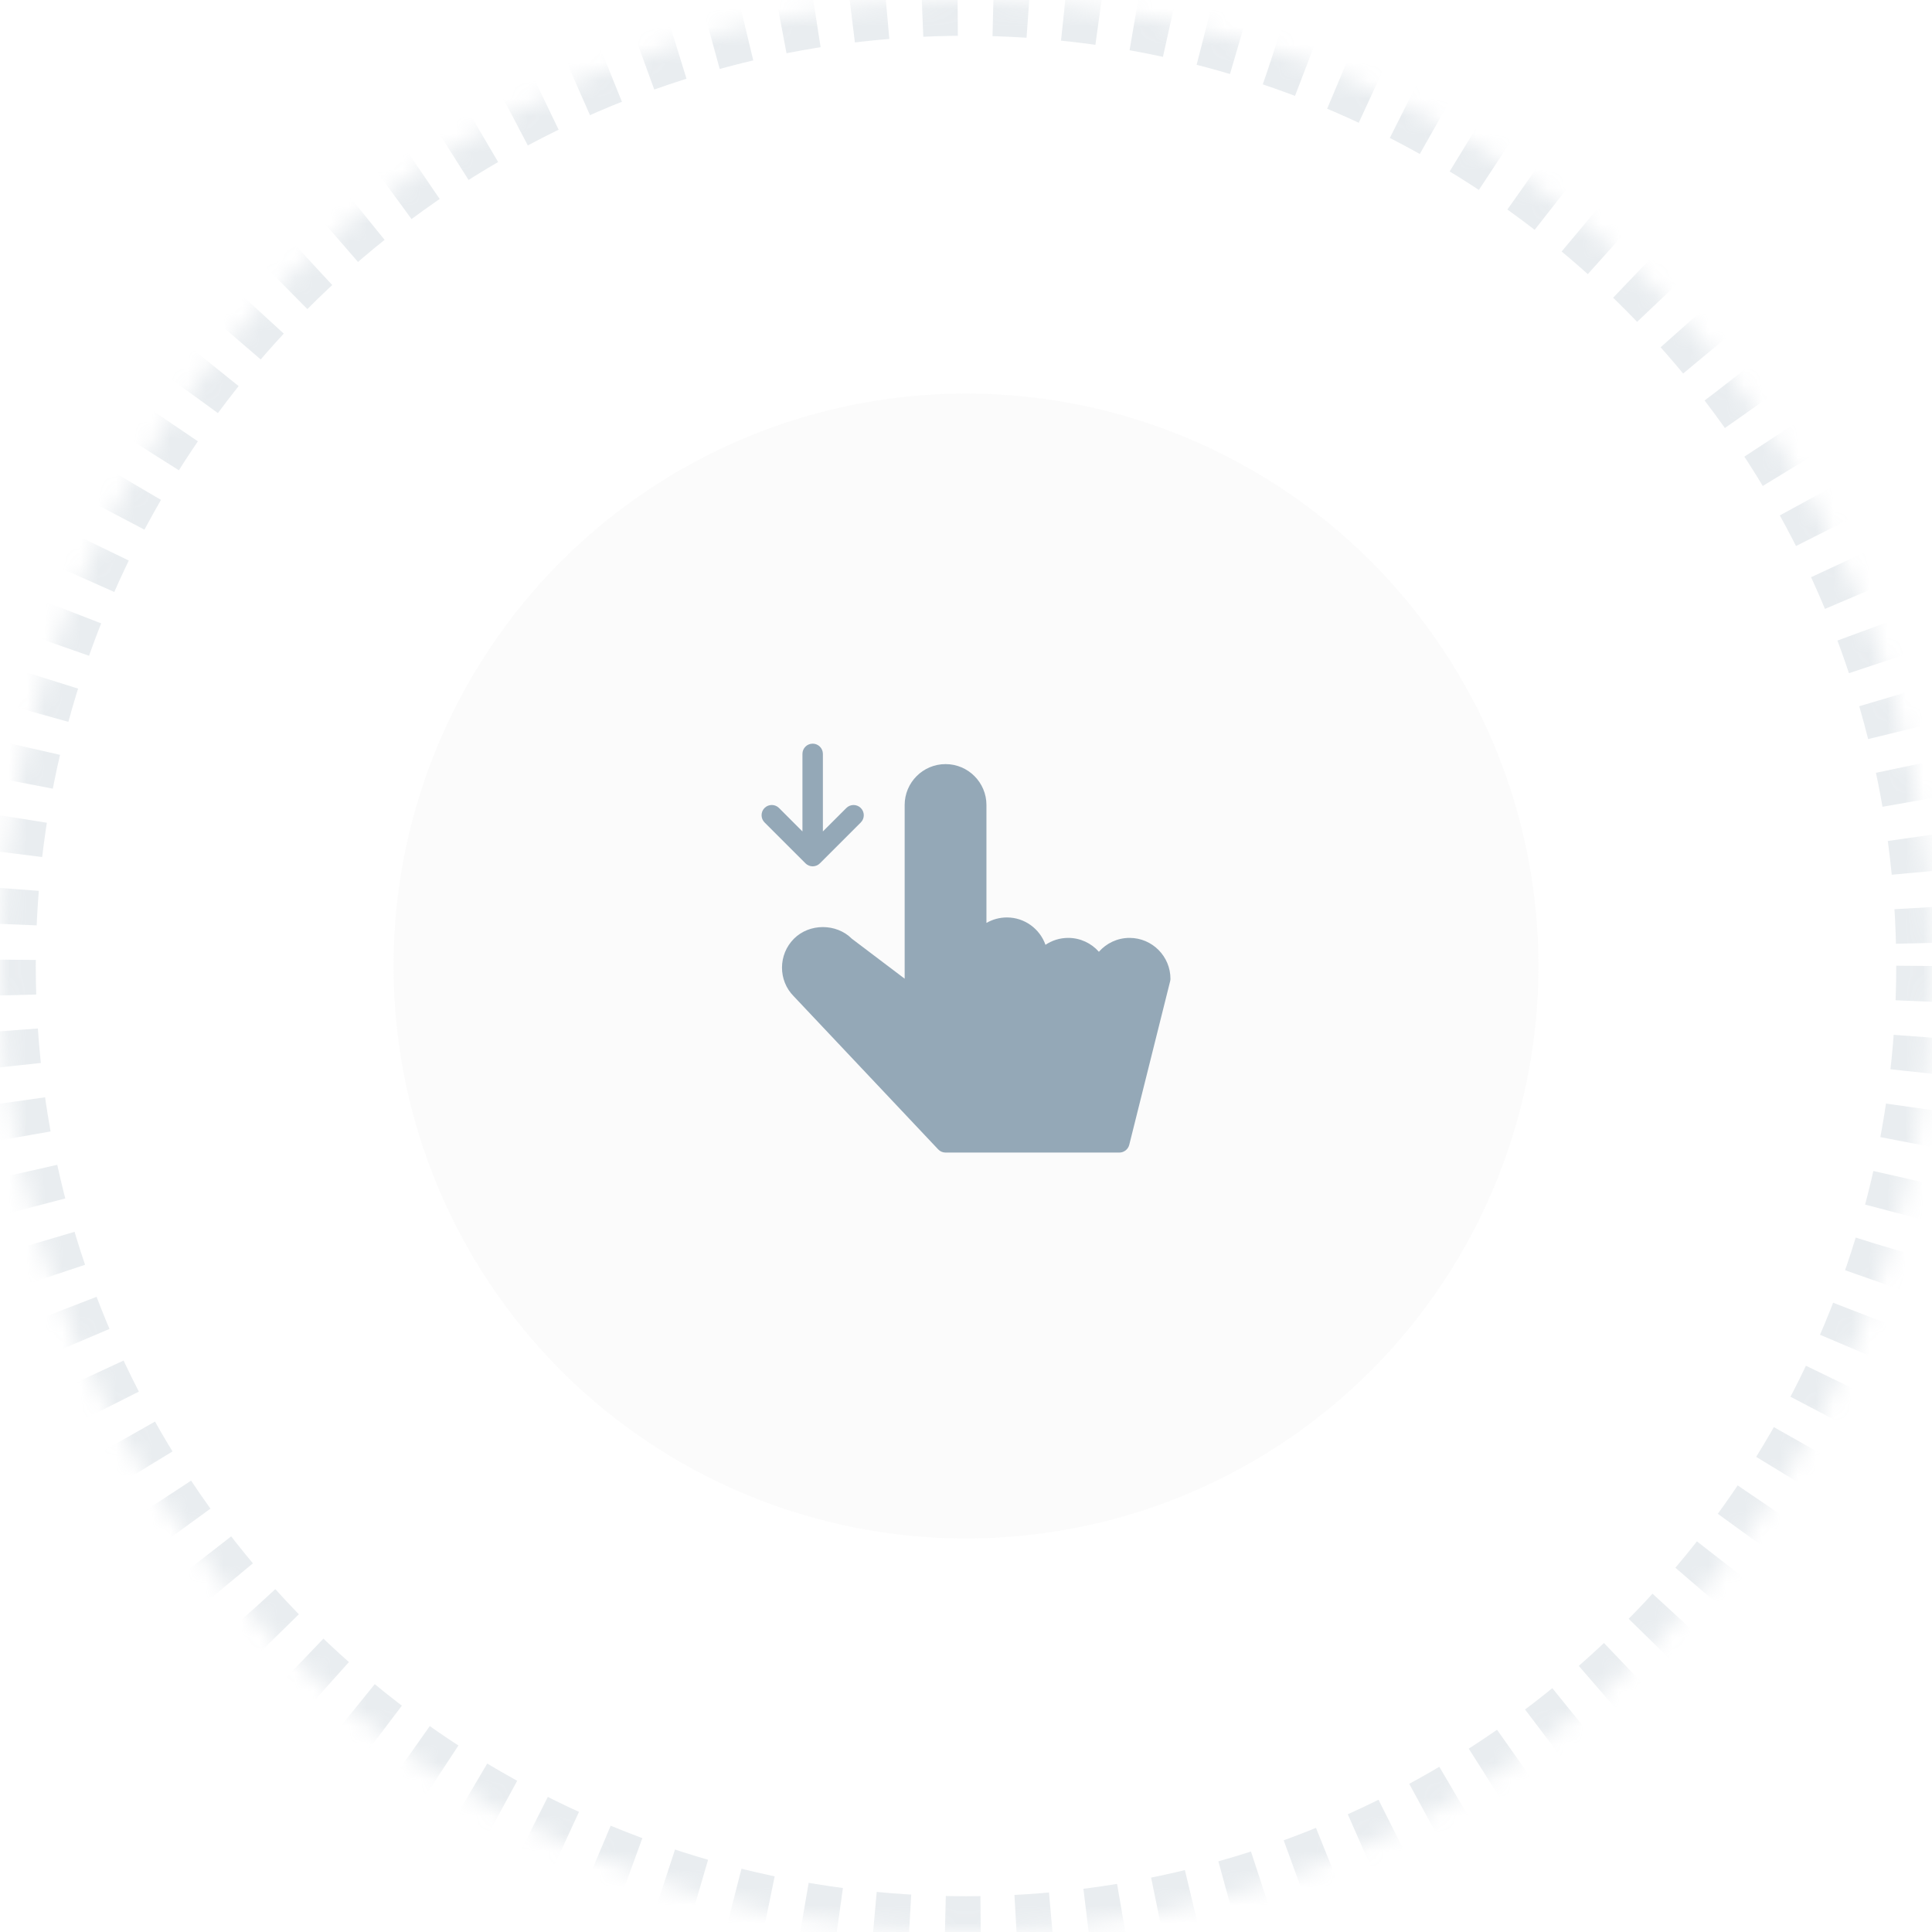 <?xml version="1.0" encoding="UTF-8"?>
<svg width="108px" height="108px" viewBox="0 0 108 108" version="1.1" xmlns="http://www.w3.org/2000/svg" xmlns:xlink="http://www.w3.org/1999/xlink">
    <title>Group 2</title>
    <defs>
        <circle id="path-1" cx="54" cy="54" r="54"></circle>
        <mask id="mask-2" maskContentUnits="userSpaceOnUse" maskUnits="objectBoundingBox" x="0" y="0" width="108" height="108" fill="white">
            <use xlink:href="#path-1"></use>
        </mask>
    </defs>
    <g id="Desktop" stroke="none" stroke-width="1" fill="none" fill-rule="evenodd">
        <g id="Start-(Desktop)" transform="translate(-666, -828)">
            <g id="Group-3" transform="translate(666, 828)">
                <use id="Oval" stroke-opacity="0.2" stroke="#94A8B7" mask="url(#mask-2)" stroke-width="4" stroke-dasharray="2,2" xlink:href="#path-1"></use>
                <circle id="Oval" fill-opacity="0.1" fill="#D8D8D8" cx="54" cy="54" r="32"></circle>
                <g id="noun_scroll-down_1345532" transform="translate(42, 41)" fill="#94A8B7" fill-rule="nonzero">
                    <g id="Group">
                        <path d="M3.211,7.385 C3.281,7.413 3.355,7.429 3.429,7.429 C3.502,7.429 3.577,7.413 3.647,7.385 C3.718,7.357 3.781,7.314 3.833,7.261 L6.119,4.976 C6.342,4.753 6.342,4.391 6.119,4.168 C5.896,3.945 5.534,3.945 5.311,4.168 L4,5.478 L4,1.143 C4,0.827 3.744,0.571 3.429,0.571 C3.113,0.571 2.857,0.827 2.857,1.143 L2.857,5.478 L1.547,4.167 C1.325,3.944 0.962,3.944 0.739,4.167 C0.517,4.39 0.517,4.752 0.739,4.975 L3.025,7.259 C3.078,7.313 3.141,7.357 3.211,7.385 Z" id="Path"></path>
                        <path d="M21.143,11.429 C20.461,11.429 19.848,11.729 19.429,12.205 C19.009,11.729 18.395,11.429 17.714,11.429 C17.243,11.429 16.807,11.571 16.443,11.816 C16.129,10.926 15.281,10.286 14.286,10.286 C13.87,10.286 13.479,10.398 13.143,10.593 L13.143,4 C13.143,2.739 12.118,1.714 10.857,1.714 C9.597,1.714 8.571,2.739 8.571,4 L8.571,13.709 L5.616,11.473 C4.752,10.609 3.247,10.608 2.384,11.473 C1.493,12.363 1.493,13.815 2.373,14.694 L10.442,23.248 C10.549,23.363 10.699,23.429 10.857,23.429 L20.571,23.429 C20.833,23.429 21.062,23.25 21.126,22.995 L23.411,13.853 C23.423,13.808 23.429,13.761 23.429,13.714 C23.429,12.454 22.403,11.429 21.143,11.429 Z" id="Path"></path>
                    </g>
                </g>
            </g>
        </g>
    </g>
</svg>